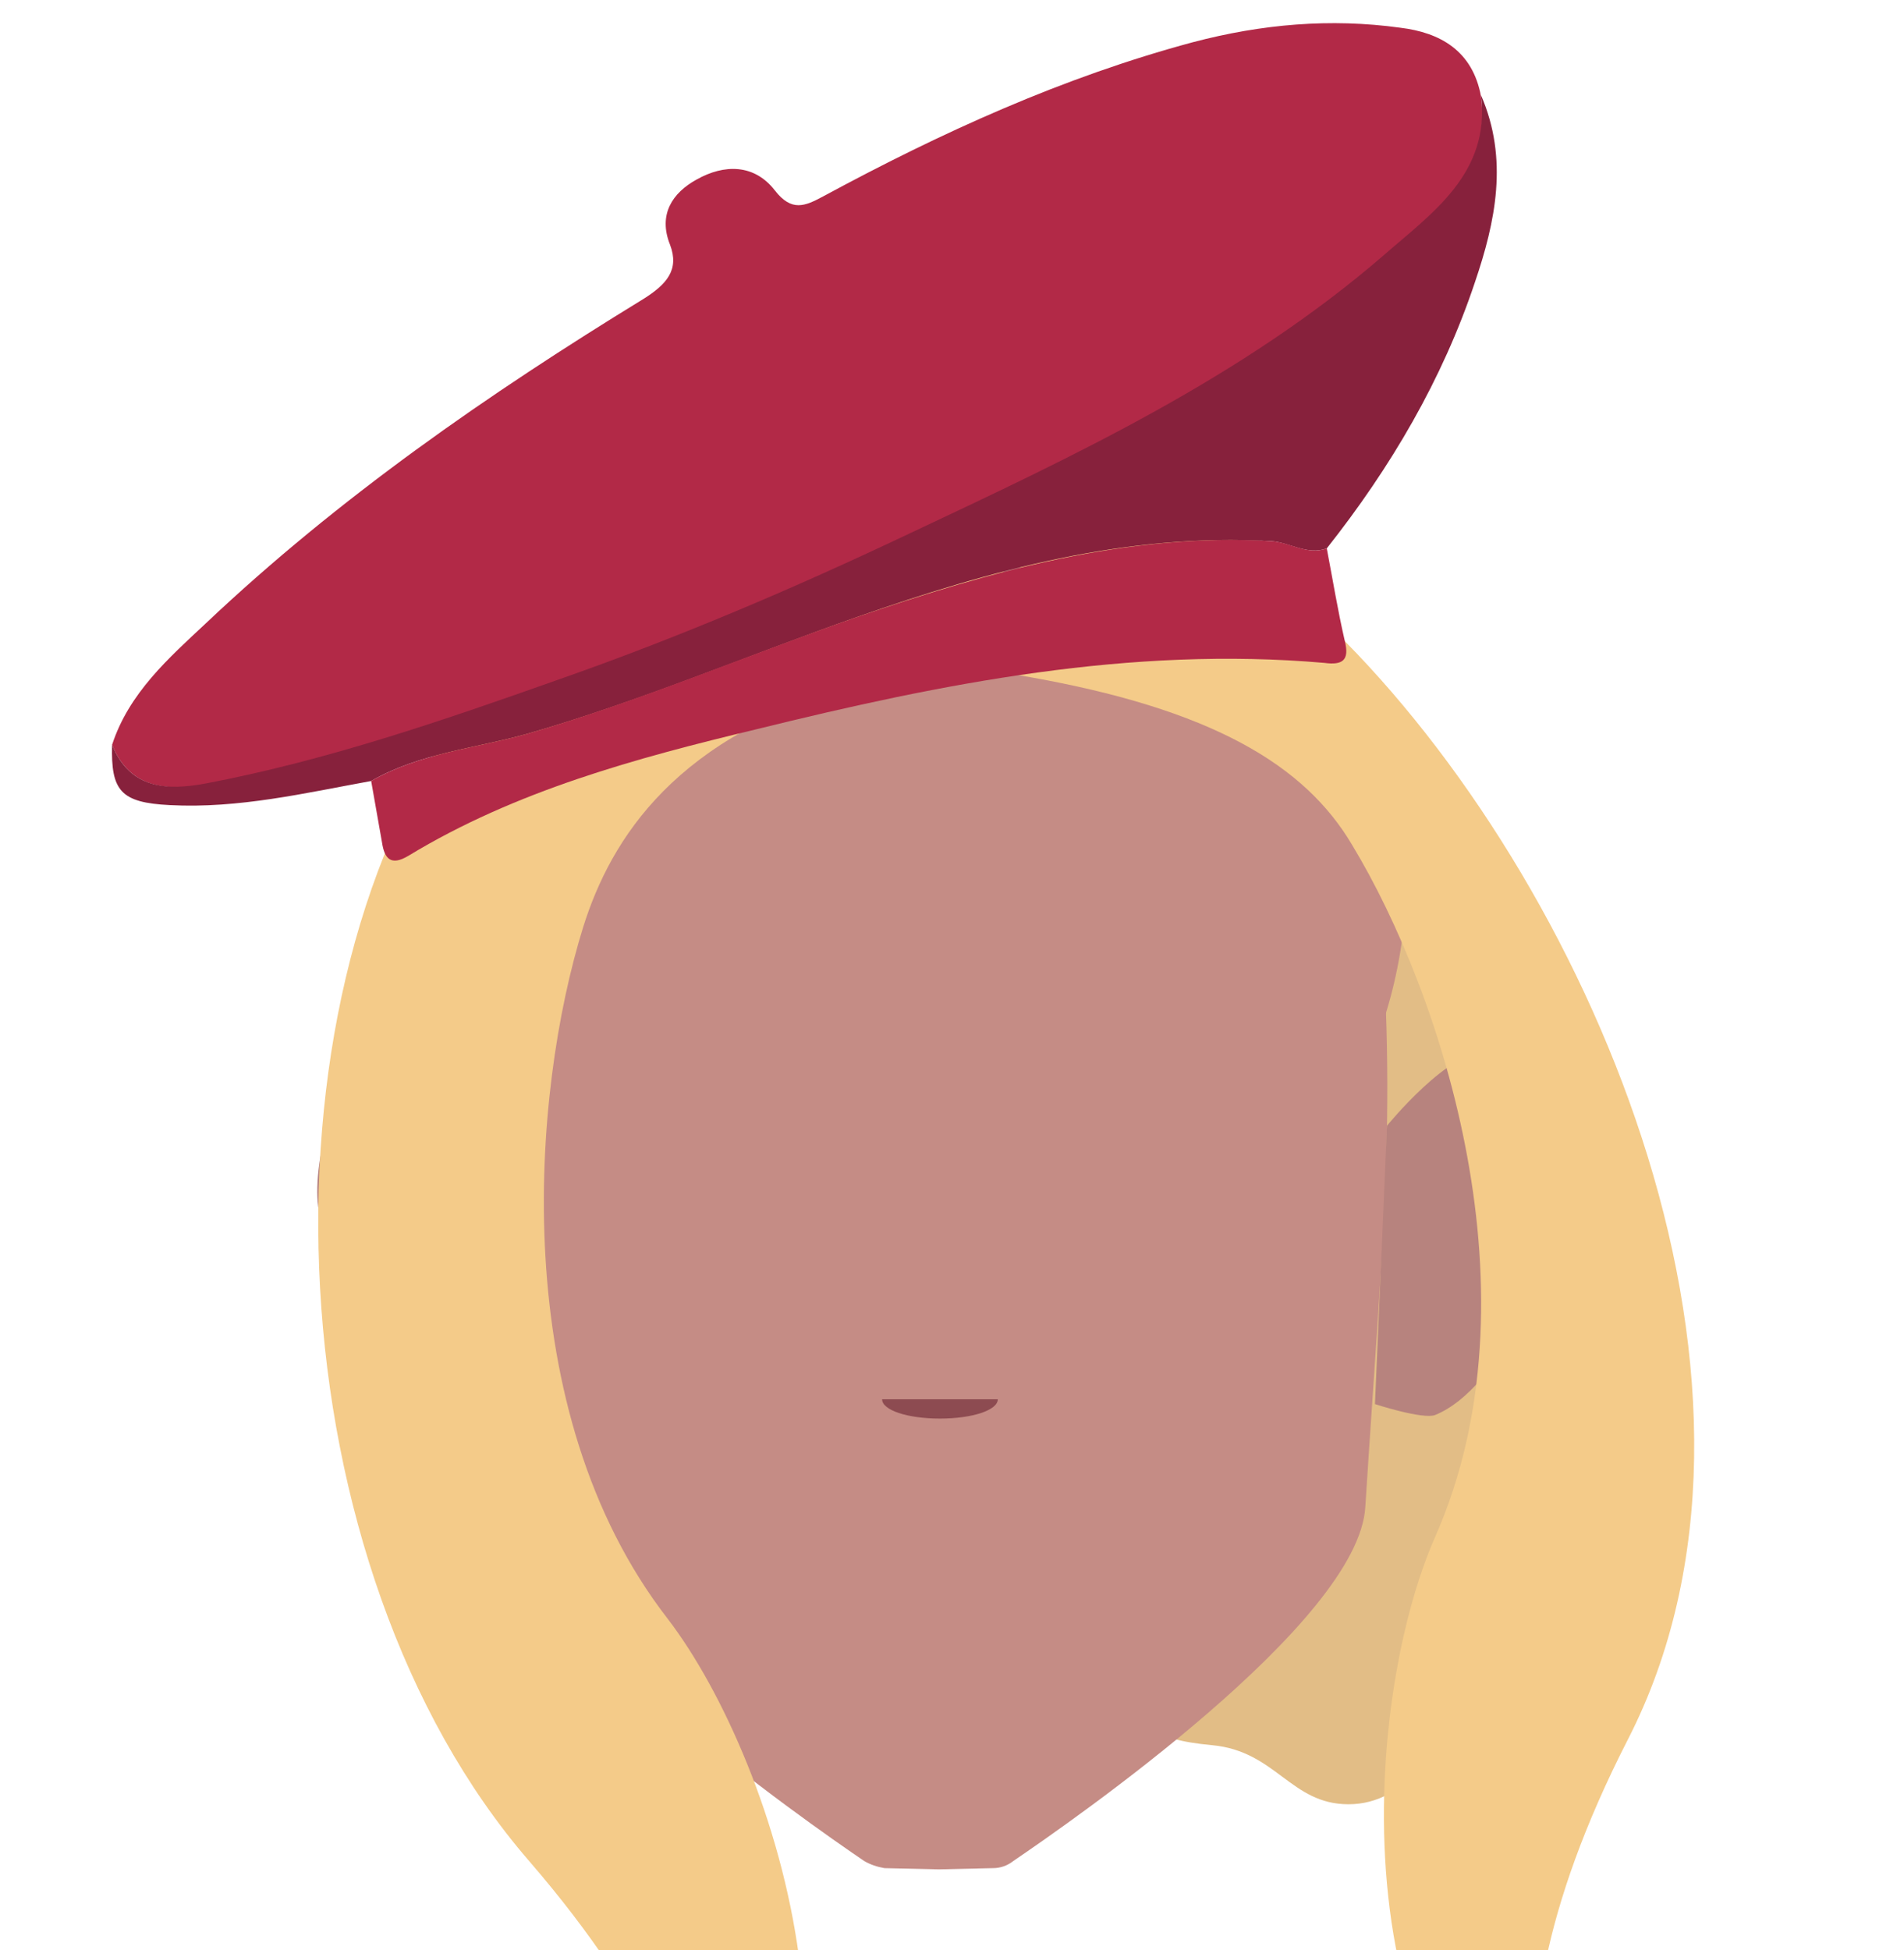 <?xml version="1.0" encoding="utf-8"?>
<!-- Generator: Adobe Illustrator 26.0.3, SVG Export Plug-In . SVG Version: 6.00 Build 0)  -->
<svg version="1.1" id="Calque_1" xmlns="http://www.w3.org/2000/svg" xmlns:xlink="http://www.w3.org/1999/xlink" x="0px" y="0px"
	 viewBox="0 0 158 161.8" style="enable-background:new 0 0 158 161.8;" xml:space="preserve">
<style type="text/css">
	.st0{fill:#E2BD86;}
	.st1{fill:#C58C85;}
	.st2{fill:#F4CB89;}
	.st3{clip-path:url(#SVGID_00000101794060429728902190000011920374370012766345_);}
	.st4{fill:#B7837E;}
	.st5{clip-path:url(#SVGID_00000076573847630144226880000009797740321425252260_);}
	.st6{fill:#B26959;}
	.st7{fill:#8D4B51;}
	.st8{fill:#B22947;}
	.st9{fill:#87213C;}
</style>
<g id="Calque_3">
	<path class="st0" d="M94.7,75.5c16-3.8,23.1-6.2,26.4-6.8s2.9,0.6,3.8,4.1c1.8,7,4.7,39.1,4.7,39.1s-2.3,16.5-5.9,24.8
		s-7,13-11.8,13s-6-4.4-11.3-4.9s-5.9-1.6-8.9-6.4S94.7,75.5,94.7,75.5z"/>
	<circle class="st1" cx="78.4" cy="72.8" r="38.3"/>
	<path class="st2" d="M78.2,117.6c-23,0-41.5-18.8-41.5-42s18.6-42,41.5-42"/>
	<path class="st1" d="M114,69c-0.9-9-38.4-12.3-40.9-12.5H65c-0.2,0-0.3,0-0.5,0l-6.1,0.9c0,0-15.5,2.4-16.4,11.7
		c-2.2,22.2-1,31,0.5,55.9c0.6,9.6,24.5,26.2,29.2,29.4c0.5,0.3,1.1,0.5,1.7,0.6l4.4,0.1H78l4.4-0.1c0.6,0,1.2-0.2,1.7-0.6
		c4.7-3.2,28.7-19.8,29.2-29.4C114.9,100,116.1,91.3,114,69z"/>
	<g>
		<g>
			<g>
				<g>
					<g>
						<defs>
							<polygon id="SVGID_1_" points="114.1,87.3 114.1,87.3 129.6,87.3 129.6,117.5 114.1,117.5 							"/>
						</defs>
						<clipPath id="SVGID_00000106142546247764877840000010991829627182326428_">
							<use xlink:href="#SVGID_1_"  style="overflow:visible;"/>
						</clipPath>
						<g style="clip-path:url(#SVGID_00000106142546247764877840000010991829627182326428_);">
							<path class="st4" d="M115.1,93.4c0,0,5.2-6.4,8.3-6.1c4.6,0.5,6.6,9,6.1,12.8c-0.8,4.8-5,15.1-10.4,17.3c-1,0.4-5-0.9-5-0.9
								L115.1,93.4z"/>
						</g>
					</g>
				</g>
			</g>
		</g>
	</g>
	<g>
		<g>
			<g>
				<g>
					<g>
						<defs>
							<polygon id="SVGID_00000087398253840477626920000012516837210372082872_" points="41.8,87.3 41.8,87.3 26.3,87.3 26.3,117.5 
								41.8,117.5 							"/>
						</defs>
						<clipPath id="SVGID_00000166641445175396173450000005896884308686950045_">
							<use xlink:href="#SVGID_00000087398253840477626920000012516837210372082872_"  style="overflow:visible;"/>
						</clipPath>
						<g style="clip-path:url(#SVGID_00000166641445175396173450000005896884308686950045_);">
							<path class="st4" d="M40.8,93.4c0,0-5.2-6.4-8.3-6.1c-4.6,0.5-6.6,9-6.1,12.8c0.8,4.8,5,15.1,10.4,17.3c1,0.4,5-0.9,5-0.9
								L40.8,93.4z"/>
						</g>
					</g>
				</g>
			</g>
		</g>
	</g>
	<path class="st6" d="M56.9,59.7c0.9-2.1,2-4.1,3.4-5.9s2.9-3.5,4.6-5c1.7-1.5,3.5-2.9,5.5-4.1c1.9-1.2,4-2.2,6.1-2.9
		c-2.1,0.9-4.1,2-5.9,3.2c-1.9,1.2-3.7,2.6-5.3,4.1c-1.7,1.5-3.3,3.1-4.7,4.8C59.2,55.8,58,57.7,56.9,59.7z"/>
	<path class="st2" d="M85.6,35.8c2.6,13.7-9,18.8-0.6,20.3c15.6,2.7,23.3,7.4,27.2,14c7.5,12.4,15.7,37.5,6.9,57.4
		c-6.1,13.8-8.3,46.8,12,57c0,0-10.7-11.5,4-40.2s-2.5-69.8-23.5-91.1C85.6,26.9,85.6,35.8,85.6,35.8z"/>
	<path class="st2" d="M85.6,35.8c0,0.8,1.1,17-14.1,21c-15.4,4.1-20.8,12.8-23.1,20.1c-4.3,13.8-6.4,40.1,7,57.4
		c9.2,12,19.2,43.4,2,58.2c0,0,7.6-13.7-13.5-38.1s-23.2-70.6-5.8-95C68.9,16,85.6,35.8,85.6,35.8z"/>
</g>
<path class="st7" d="M82.8,116.1c0,0.9-2.1,1.6-4.8,1.6s-4.8-0.7-4.8-1.6"/>
<path class="st8" d="M9.3,61.8c1.4-4.3,4.7-7.2,7.8-10.1c11-10.4,23.4-19,36.3-26.9c1.9-1.2,3-2.4,2.2-4.5c-1-2.5,0.2-4.3,2.2-5.4
	c2.3-1.3,4.8-1.3,6.5,0.9c1.4,1.8,2.5,1.3,4,0.5C78.1,11,88.2,6.4,99,3.5c5.7-1.5,11.4-2,17.2-1.2c3.3,0.4,6,1.9,6.7,5.7
	c0.9,6.6-4,9.8-8.1,13.3c-11.7,10.1-25.5,16.6-39.4,23.1c-9.5,4.4-19.1,8.6-29.1,12.1c-9.6,3.4-19.2,6.7-29.2,8.6
	C13.9,65.6,10.8,65.5,9.3,61.8z"/>
<path class="st9" d="M9.3,61.8c1.5,3.7,4.6,3.8,7.8,3.2c10-1.9,19.6-5.2,29.2-8.6c10-3.5,19.6-7.6,29.1-12.1
	c13.8-6.5,27.7-13,39.4-23.1c4-3.5,8.9-6.8,8.1-13.3c2.3,5.3,1.2,10.5-0.5,15.5c-2.7,8.1-7,15.4-12.3,22.1c-1.6,0.6-3.1-0.5-4.6-0.6
	c-12-0.7-23.3,2.4-34.4,6.3c-9.1,3.2-18,7-27.4,9.7c-4.3,1.2-8.9,1.6-12.9,3.9c-5.5,1-11,2.3-16.7,2C10,66.6,9.2,65.6,9.3,61.8z"/>
<path class="st8" d="M30.8,64.8c4-2.3,8.6-2.7,12.9-3.9c9.3-2.7,18.2-6.5,27.4-9.7c11.1-3.8,22.4-7,34.4-6.3c1.6,0.1,3,1.2,4.6,0.6
	c0.5,2.6,0.9,5.1,1.5,7.7c0.4,1.6-0.2,2-1.7,1.8c-16.1-1.4-31.7,1.7-47.1,5.5c-10,2.4-20,5.1-28.9,10.5c-1.5,0.9-2,0.2-2.2-1.1
	C31.4,68.2,31.1,66.5,30.8,64.8z"/>
</svg>
